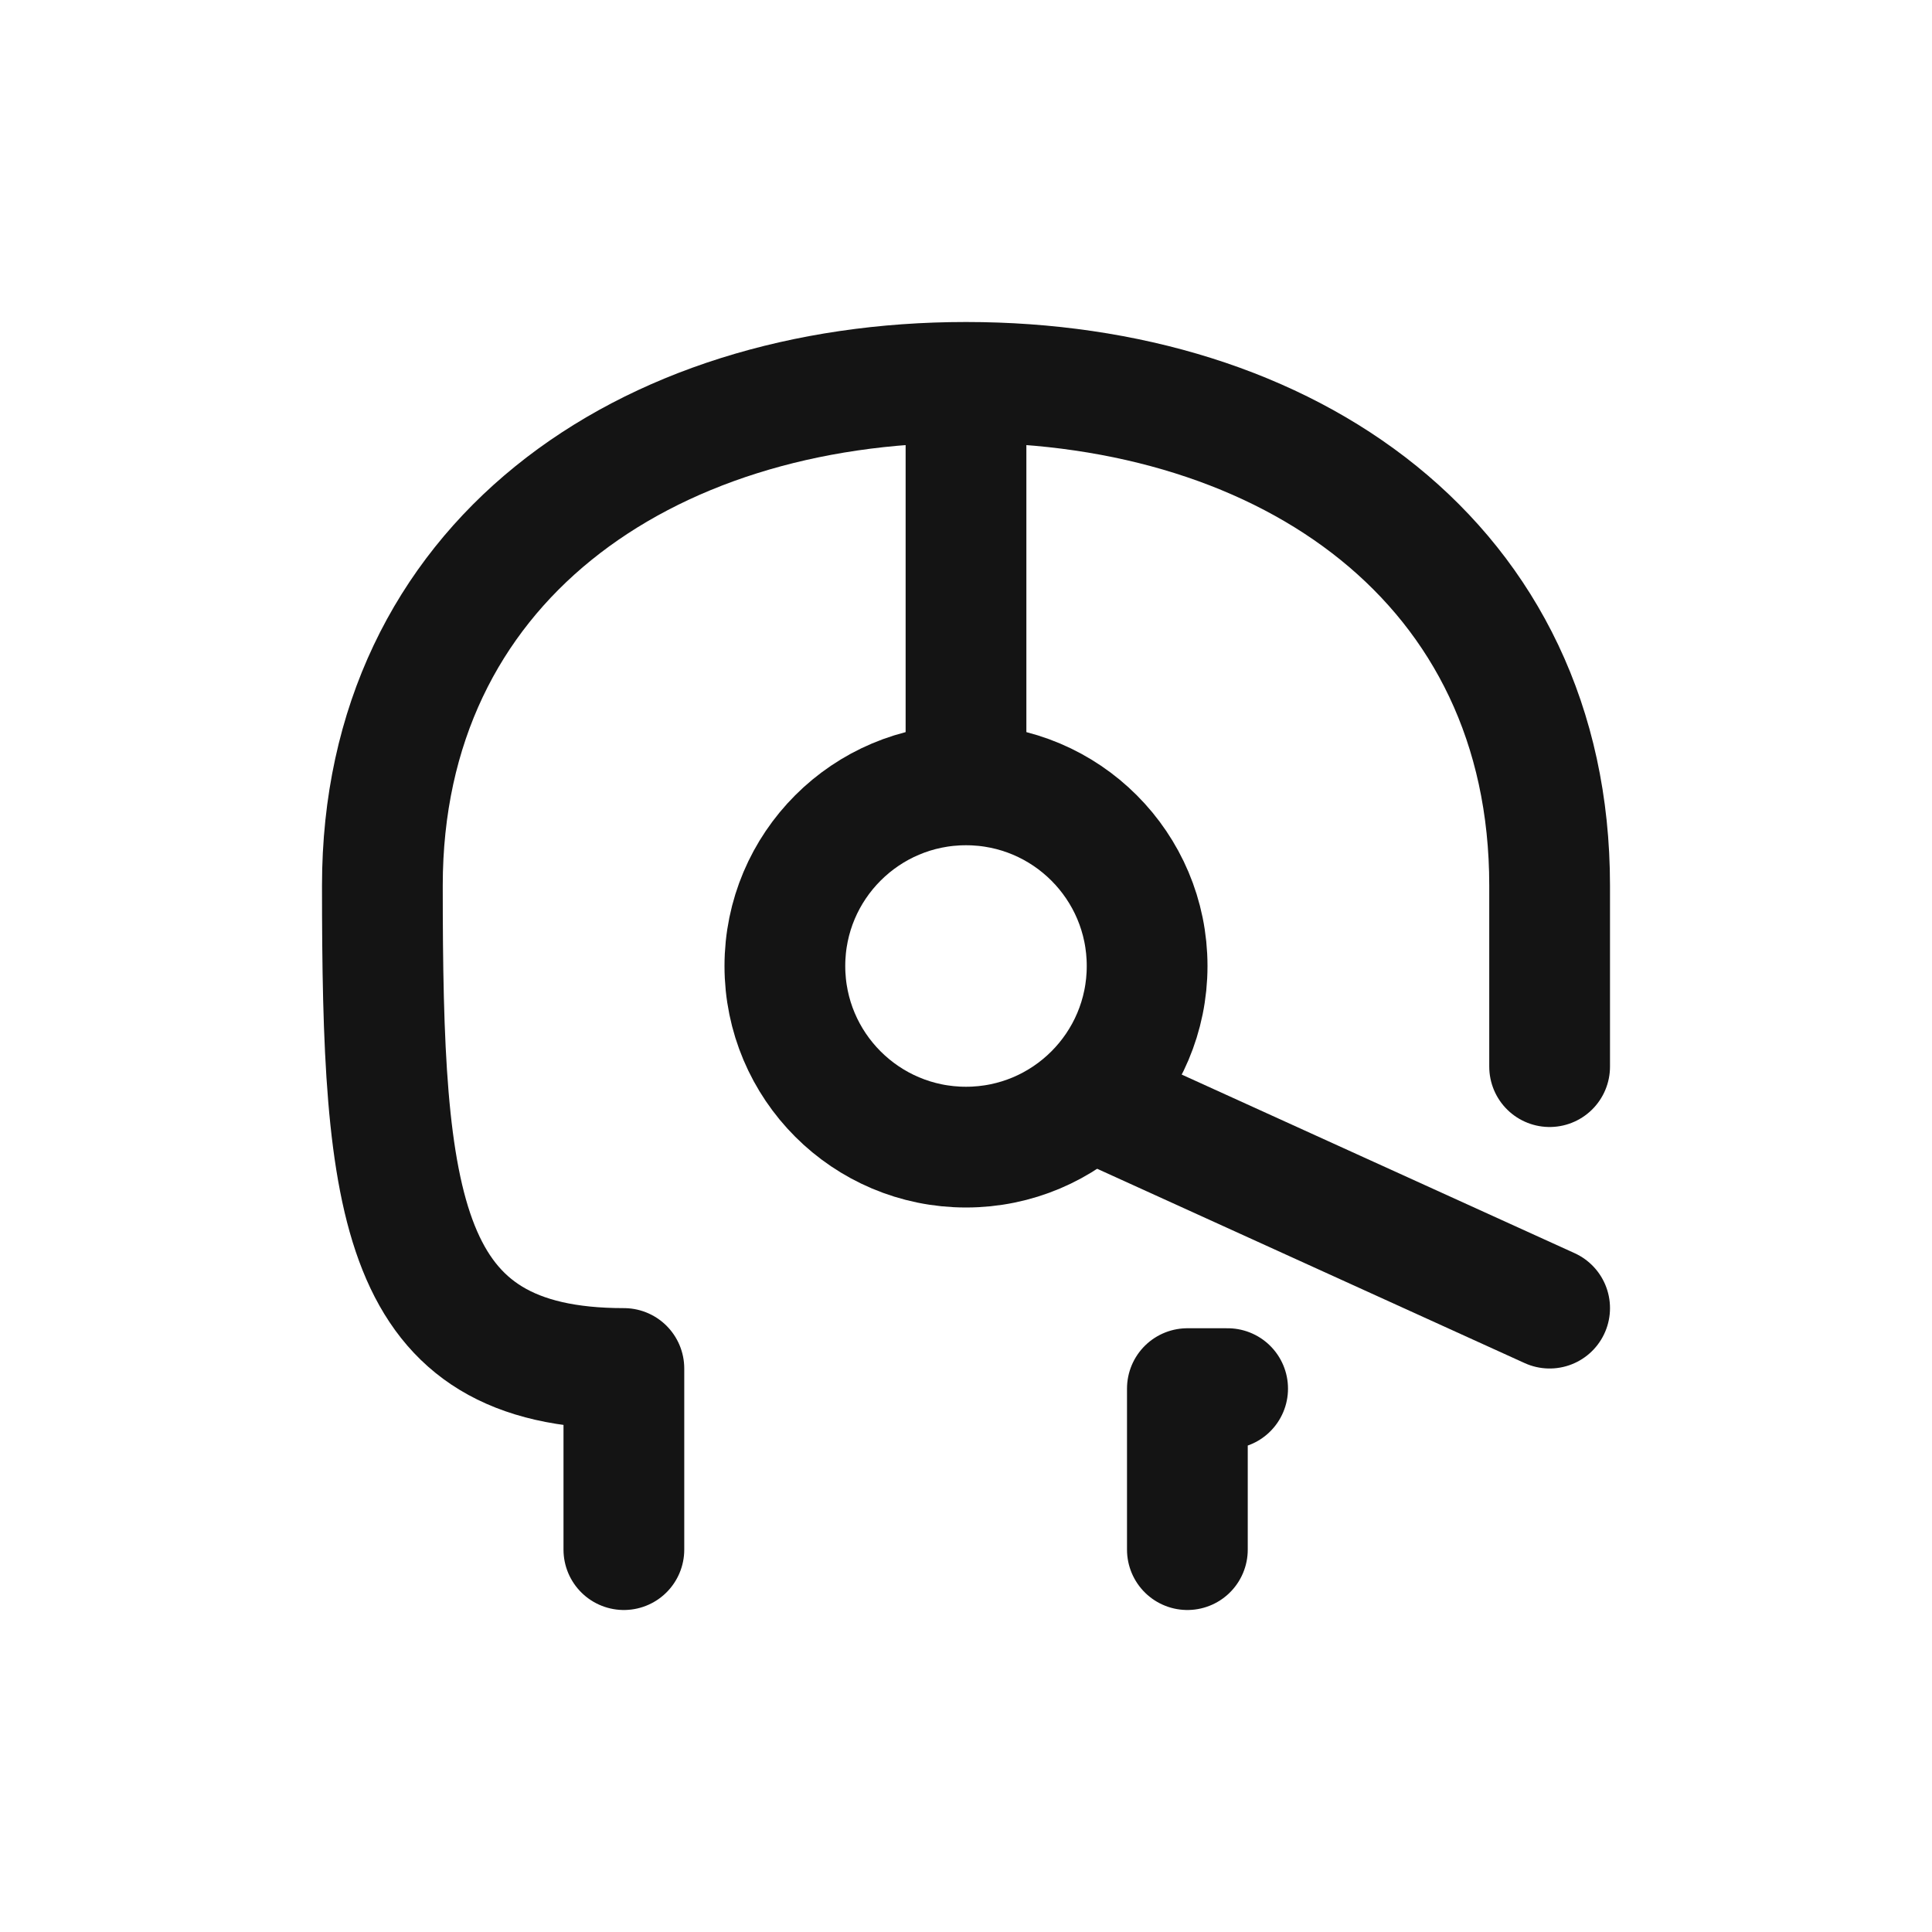 <svg xmlns="http://www.w3.org/2000/svg" fill="none" viewBox="0 0 24 24" class="acv-icon"><path stroke="#141414" stroke-linecap="round" stroke-linejoin="round" stroke-width="1.5" d="M15.25 17.25h-.5v2m-7 0V17c-2.8 0-3-2-3-6S7.996 4.75 12 4.75s7.25 2.246 7.25 6.25v2.25"/><circle cx="12" cy="12" r="2.25" stroke="#141414" stroke-linecap="round" stroke-linejoin="round" stroke-width="1.5"/><path stroke="#141414" stroke-linecap="round" stroke-linejoin="round" stroke-width="1.5" d="M12 9.5V5M13.75 13.75l5.5 2.5"/></svg>